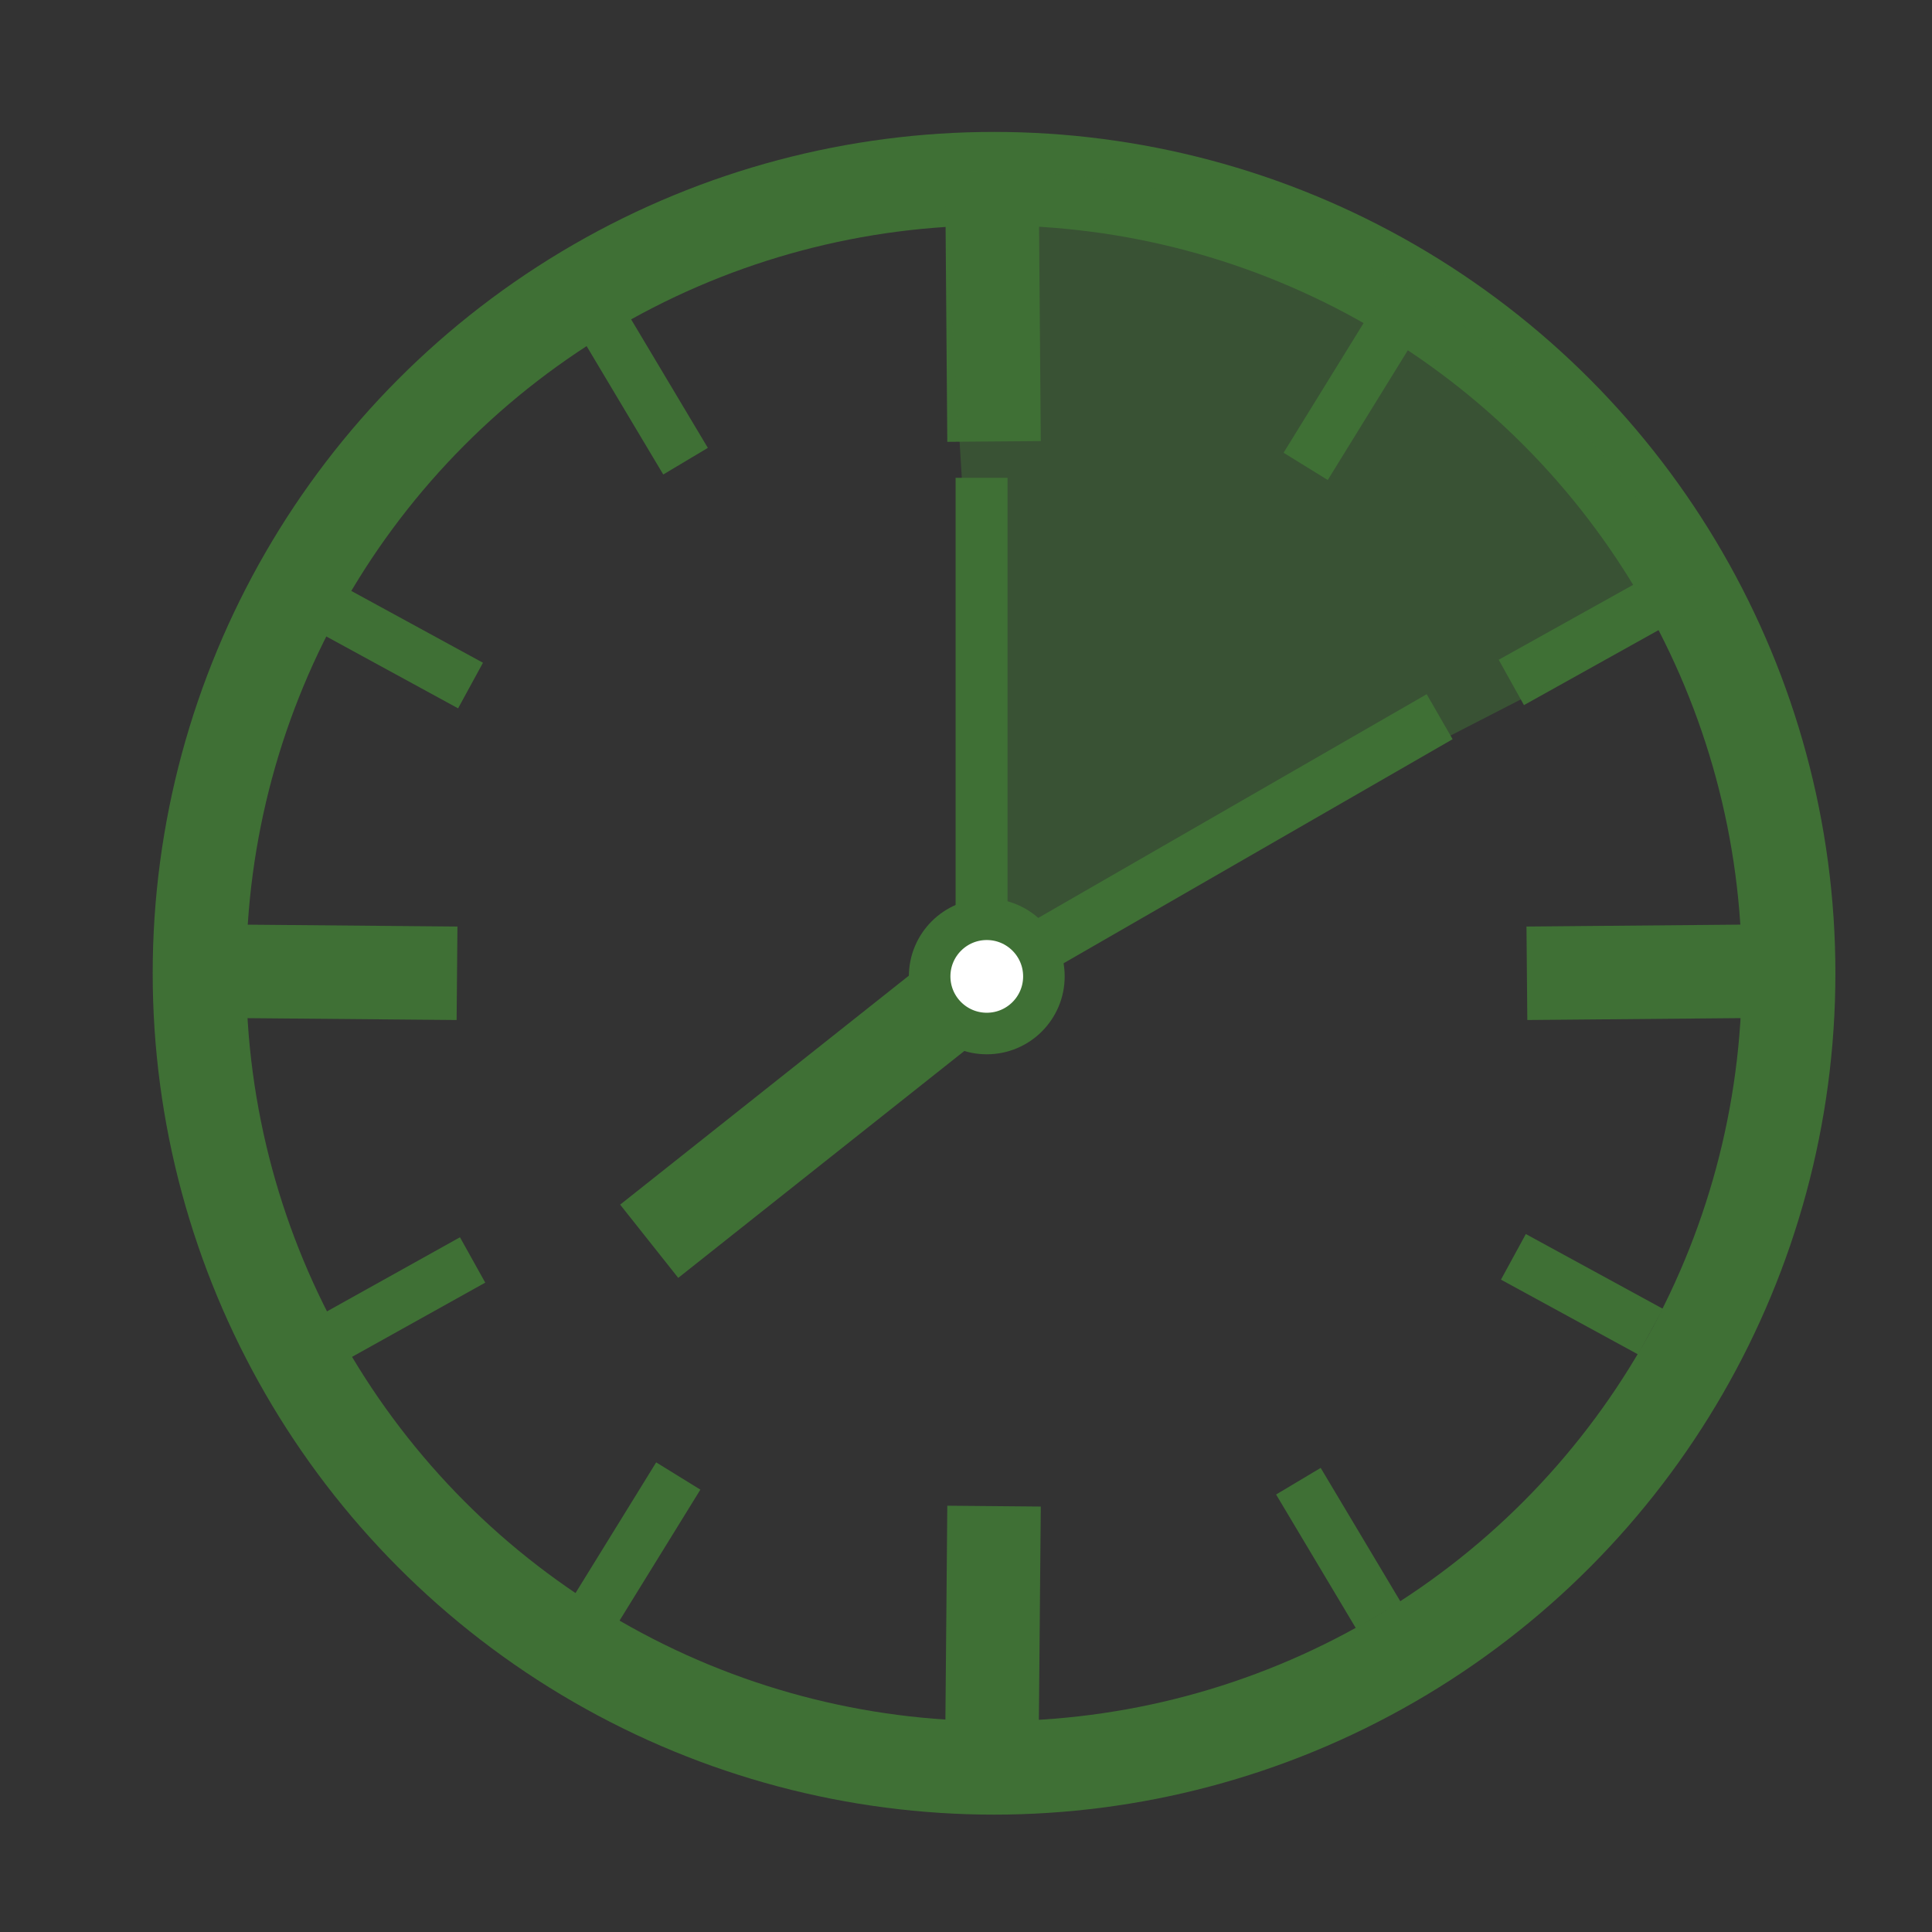 <?xml version="1.0" encoding="utf-8"?>
<!-- Generator: Adobe Illustrator 23.1.1, SVG Export Plug-In . SVG Version: 6.00 Build 0)  -->
<svg version="1.1" xmlns="http://www.w3.org/2000/svg" xmlns:xlink="http://www.w3.org/1999/xlink" x="0px" y="0px"
	 viewBox="0 0 186 186" style="enable-background:new 0 0 186 186;" xml:space="preserve">
<rect x="0" y="0" width="186" height="186" fill="#333333" stroke="none"/>
<style type="text/css">
	.st0{display:none;}
	.st1{display:inline;}
	.st2{fill:#3F7035;}
	.st3{display:inline;fill:#3F7035;}
	.st4{display:inline;fill:#FFFFFF;}
	.st5{fill:none;stroke:#3F7035;stroke-width:9;stroke-miterlimit:10;}
	.st6{fill:none;stroke:#3F7035;stroke-width:5;stroke-miterlimit:10;}
	.st7{display:none;fill:none;stroke:#000000;stroke-miterlimit:10;}
	.st8{opacity:0.51;fill:#3F7035;}
	.st9{fill:#FFFFFF;stroke:#3F7035;stroke-width:4;stroke-miterlimit:10;}
</style>
<g id="safe" class="st0">
	<g class="st1">
		<ellipse class="st2" cx="65.1" cy="30" rx="27.9" ry="28"/>
	</g>
	<ellipse class="st3" cx="131.8" cy="78.9" rx="21.5" ry="22.1"/>
	<path class="st3" d="M95.6,125.1H35.1V74.7c0-9.2,7.4-16.6,16.6-16.6h27.2c9.2,0,16.6,7.4,16.6,16.6V125.1z"/>
	<path class="st3" d="M153.3,153.2h-43v-39.5c0-7.1,5.7-12.8,12.8-12.8h17.4c7.1,0,12.8,5.7,12.8,12.8V153.2z"/>
	<path class="st3" d="M55.6,184h-3.4c-2.8,0-5-2.2-5-5v-58.3c0-2.8,2.2-5,5-5h3.4c2.8,0,5,2.2,5,5V179C60.6,181.8,58.4,184,55.6,184
		z"/>
	<path class="st3" d="M77.1,184h-3.4c-2.8,0-5-2.2-5-5v-55.6c0-2.8,2.2-5,5-5h3.4c2.8,0,5,2.2,5,5V179C82.1,181.8,79.9,184,77.1,184
		z"/>
	<path class="st3" d="M125.1,184h-2.7c-2.2,0-4-1.8-4-4v-29.5c0-2.2,1.8-4,4-4h2.7c2.2,0,4,1.8,4,4V180
		C129.1,182.2,127.3,184,125.1,184z"/>
	<path class="st3" d="M139.9,184h-2.7c-2.2,0-4-1.8-4-4v-29.5c0-2.2,1.8-4,4-4h2.7c2.2,0,4,1.8,4,4V180
		C143.9,182.2,142.1,184,139.9,184z"/>
	<rect x="109" y="118.4" class="st4" width="6.7" height="36.2"/>
	<path class="st3" d="M104.1,134l1.3,0.6c1.3,0.6,2.9,0.1,3.5-1.2l10.1-20.9c0.6-1.3,0.1-2.9-1.2-3.5l-1.3-0.6
		c-1.3-0.6-2.9-0.1-3.5,1.2l-10.1,20.9C102.2,131.8,102.7,133.4,104.1,134z"/>
	<path class="st3" d="M105.8,135.9l1.4-0.4c1.4-0.4,2.2-1.9,1.8-3.2l-4.3-14.9c-0.4-1.4-1.9-2.2-3.3-1.8l-1.4,0.4
		c-1.4,0.4-2.2,1.9-1.8,3.2l4.3,14.9C102.9,135.5,104.4,136.3,105.8,135.9z"/>
	<rect x="84.8" y="79.5" class="st4" width="12.1" height="46.9"/>
	<path class="st3" d="M101.3,115.6l-2.7,0.7c-2,0.5-4-0.7-4.5-2.6l-10.3-40c-0.5-2,0.7-4,2.6-4.5l2.7-0.7c2-0.5,4,0.7,4.5,2.6
		l10.3,40C104.5,113.1,103.3,115.1,101.3,115.6z"/>
	<rect x="31.1" y="102.3" class="st4" width="13.4" height="26.8"/>
	<rect x="146.6" y="134.4" class="st4" width="9.4" height="24.1"/>
	<path class="st3" d="M149,151.9h1.8c1.4,0,2.5-1.1,2.5-2.5v-22.1c0-1.4-1.1-2.5-2.5-2.5H149c-1.4,0-2.5,1.1-2.5,2.5v22.1
		C146.5,150.7,147.6,151.9,149,151.9z"/>
	<path class="st3" d="M41.7,124.7h-3.1c-1.9,0-3.5-1.6-3.5-3.5l0-41.7c0-1.9,1.6-3.5,3.5-3.5h3.1c1.9,0,3.5,1.6,3.5,3.5l0,41.7
		C45.2,123.2,43.7,124.7,41.7,124.7z"/>
	<ellipse class="st4" cx="57.1" cy="29.4" rx="6.7" ry="6.7"/>
	<ellipse class="st4" cx="75.7" cy="29.4" rx="6.7" ry="6.7"/>
	<ellipse class="st1" cx="77.7" cy="31.4" rx="3.4" ry="3.3"/>
	<ellipse class="st1" cx="59.1" cy="31.4" rx="3.4" ry="3.3"/>
	<ellipse class="st4" cx="79.7" cy="29.4" rx="1.3" ry="1.3"/>
	<circle class="st4" cx="77.7" cy="30" r="0.7"/>
	<ellipse class="st4" cx="123.8" cy="78.2" rx="6.7" ry="6.7"/>
	<ellipse class="st1" cx="121.6" cy="76.4" rx="3.4" ry="3.3"/>
	<ellipse class="st4" cx="123.8" cy="74.2" rx="1.3" ry="1.3"/>
	<circle class="st4" cx="121.7" cy="74.8" r="0.7"/>
	<ellipse class="st4" cx="139.9" cy="78.2" rx="6.7" ry="6.7"/>
	<ellipse class="st1" cx="137.7" cy="76.4" rx="3.4" ry="3.3"/>
	<ellipse class="st4" cx="139.9" cy="74.2" rx="1.3" ry="1.3"/>
	<circle class="st4" cx="137.9" cy="74.8" r="0.7"/>
	<circle class="st4" cx="59.1" cy="30" r="0.7"/>
	<ellipse class="st4" cx="61.1" cy="29.4" rx="1.3" ry="1.3"/>
	<path class="st4" d="M127.3,91.8c2.9,0.1,5.6-0.5,8.2-1.6c0,0-0.4,3.3-3.5,3.9S127.3,91.8,127.3,91.8z"/>
	<path class="st4" d="M58.8,42.8c4.6,1.8,9.3,2.5,14.2,2.1c0,0-2.6,5-7.9,4.2S58.8,42.8,58.8,42.8z"/>
</g>
<g id="flex">
	<circle class="st5" cx="95.7" cy="93.7" r="76.5"/>
	<line class="st5" x1="95.5" y1="17.5" x2="95.7" y2="42.5"/>
	<line class="st5" x1="95.7" y1="145" x2="95.5" y2="167.5"/>
	<line class="st5" x1="147" y1="93.7" x2="169.5" y2="93.5"/>
	<line class="st5" x1="21.5" y1="93.5" x2="44" y2="93.7"/>
	<line class="st6" x1="32.4" y1="128.6" x2="45.5" y2="121.3"/>
	<line class="st6" x1="145.5" y1="65.7" x2="158.6" y2="58.4"/>
	<line class="st6" x1="57.4" y1="154.9" x2="65.3" y2="142.1"/>
	<line class="st6" x1="125.7" y1="44.9" x2="133.6" y2="32.1"/>
	<line class="st6" x1="32.1" y1="58.8" x2="45.3" y2="66"/>
	<line class="st6" x1="145.7" y1="121" x2="158.9" y2="128.2"/>
	<line class="st6" x1="58.3" y1="31.5" x2="66" y2="44.4"/>
	<line class="st6" x1="125" y1="142.6" x2="132.7" y2="155.5"/>
	<line class="st7" x1="45.5" y1="96.5" x2="144.5" y2="96.5"/>
	<line class="st7" x1="95.5" y1="43.5" x2="95.5" y2="152.5"/>
	<path class="st8" d="M95.5,93.5l-4.7-76.9c1.6-0.1,3.1-0.1,4.7-0.1c28.8,0,55.3,16.2,68.5,41.8L95.5,93.5z"/>
	<circle class="st9" cx="95" cy="94" r="5.5"/>
	<line class="st5" x1="62.5" y1="119.5" x2="91.5" y2="96.5"/>
	<line class="st6" x1="94.5" y1="90" x2="94.5" y2="46"/>
	<line class="st6" x1="100.4" y1="91" x2="138.6" y2="69"/>
</g>
</svg>
